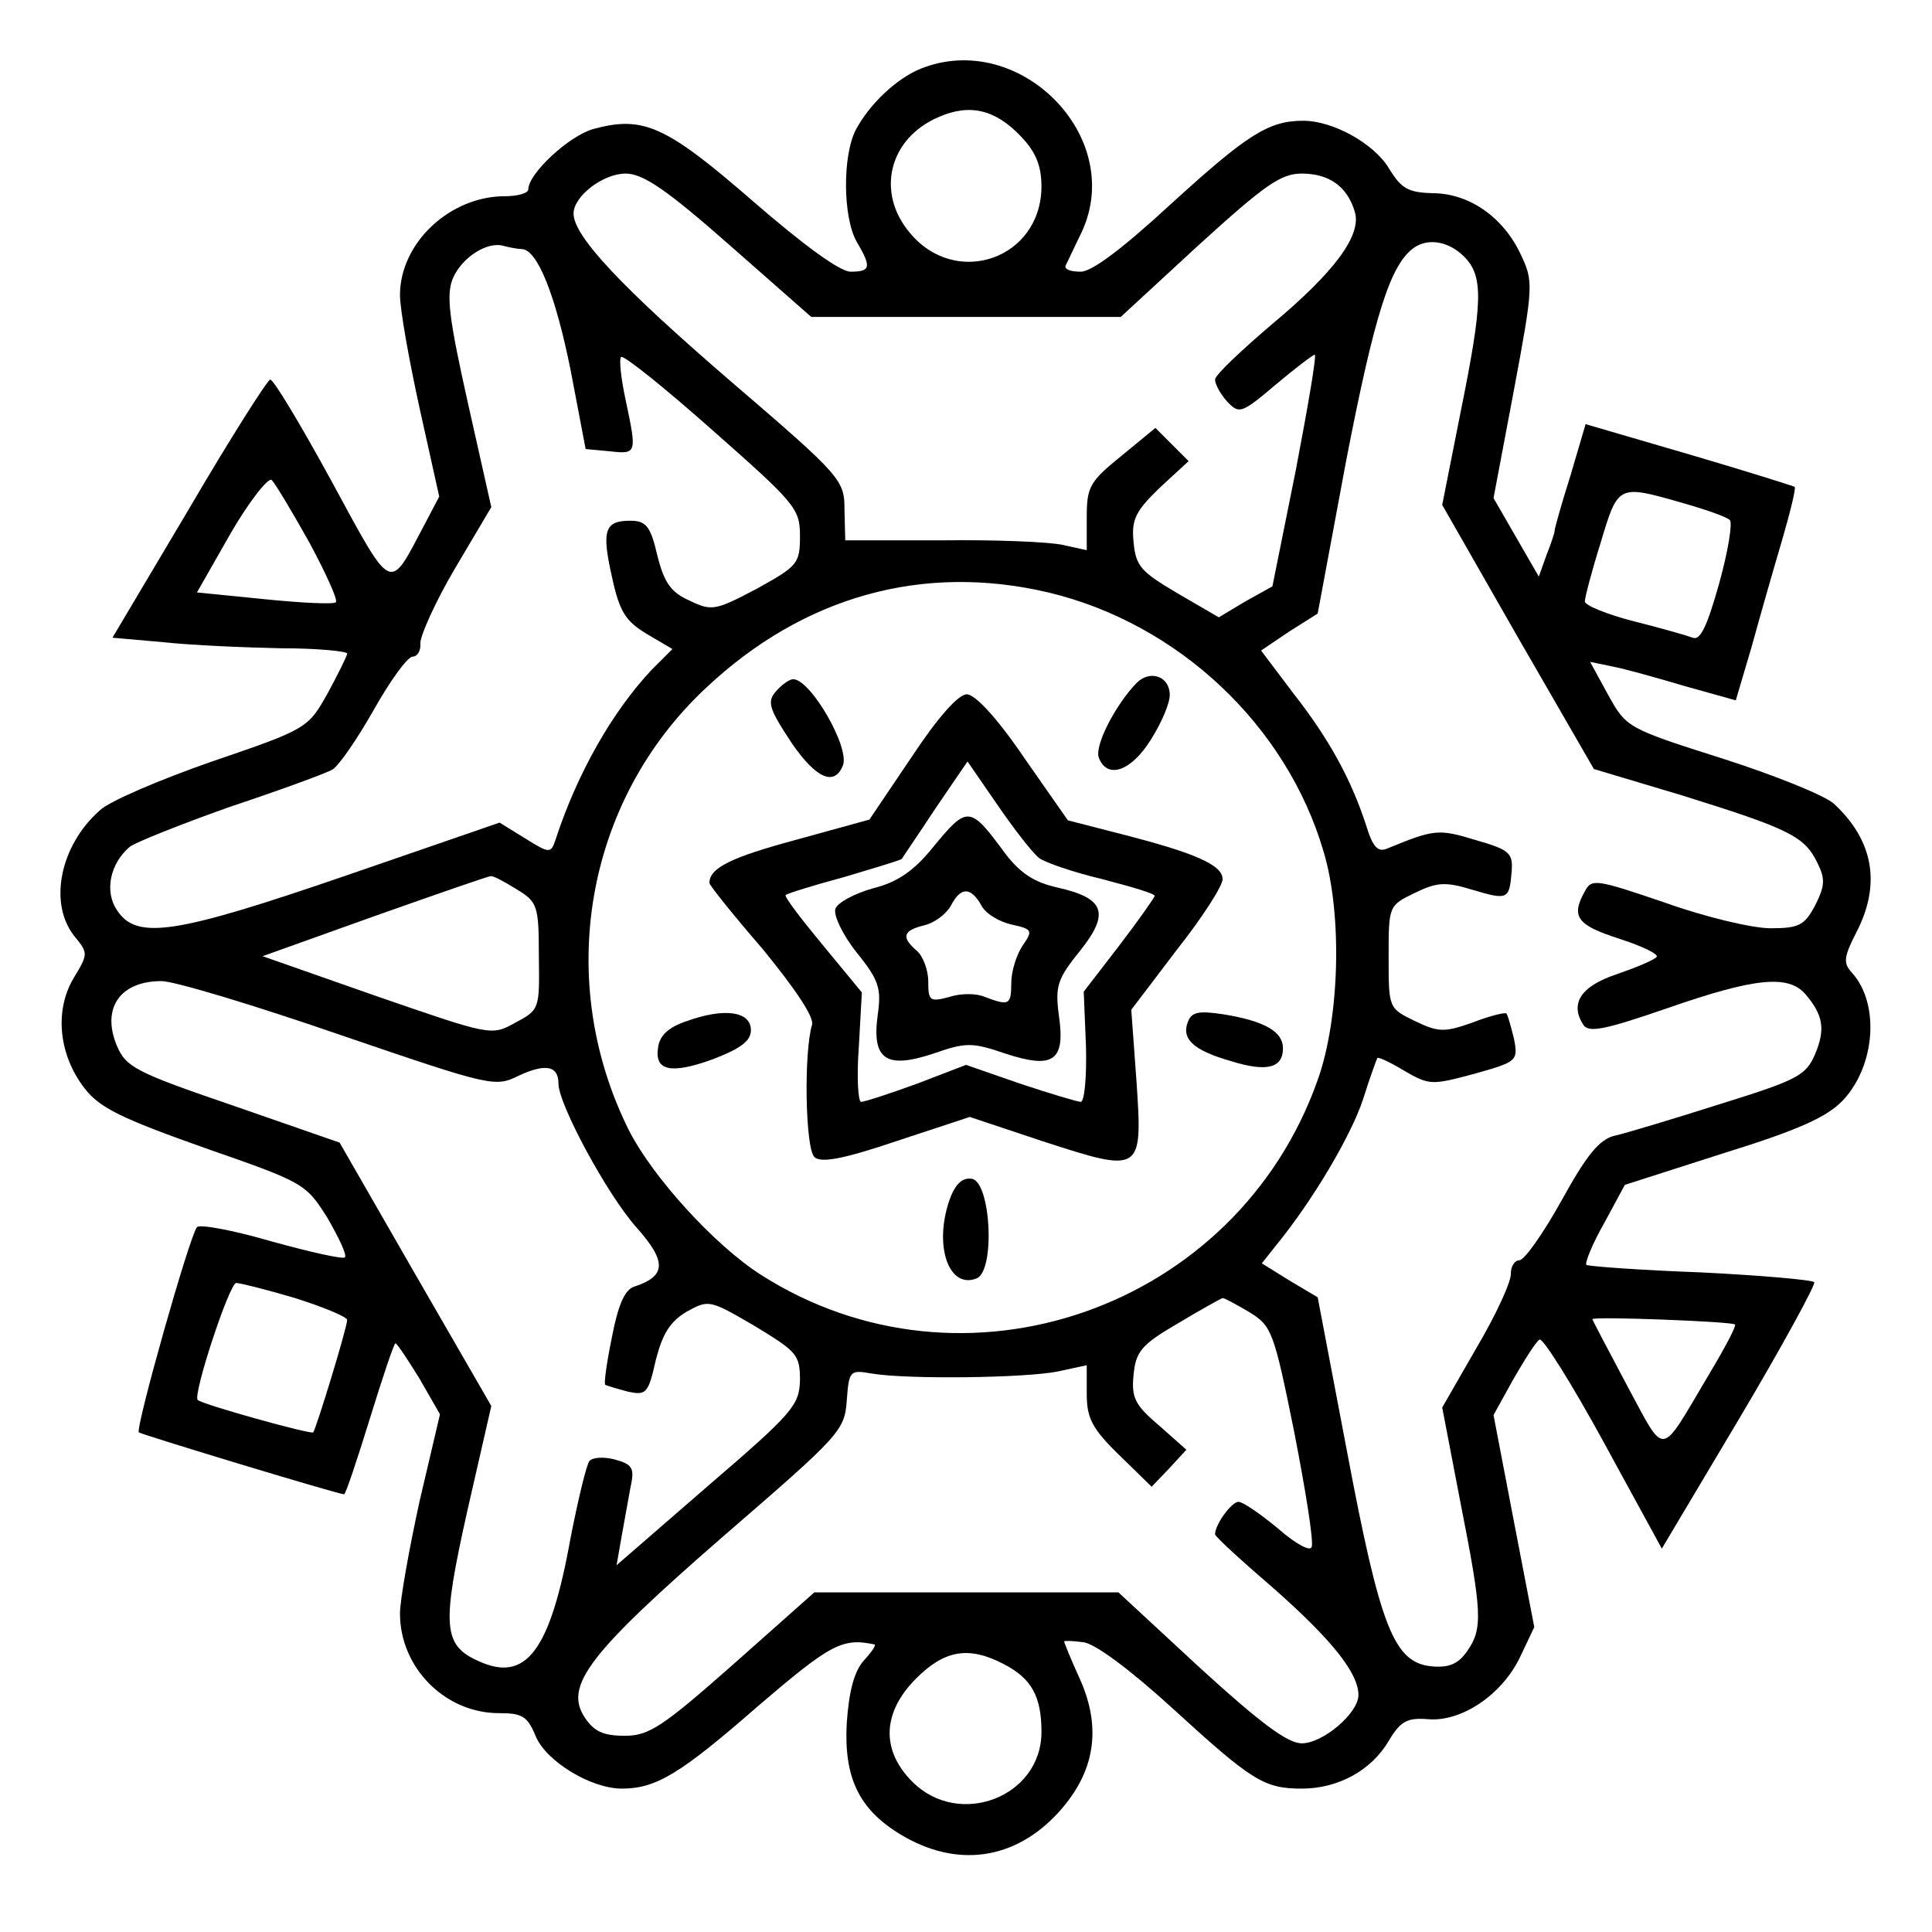<?xml version="1.0" standalone="no"?>
<!DOCTYPE svg PUBLIC "-//W3C//DTD SVG 20010904//EN"
 "http://www.w3.org/TR/2001/REC-SVG-20010904/DTD/svg10.dtd">
<svg version="1.0" xmlns="http://www.w3.org/2000/svg"
 width="256pt" height="256pt" viewBox="0 0 256 256"
 preserveAspectRatio="xMidYMid meet">

<g transform="translate(0,256) scale(0.1,-0.1)"
fill="#000000" stroke="none">
<path d="M1220 2469 c-32 -13 -68 -47 -86 -81 -18 -35 -17 -116 1 -148 20 -34
19 -40 -8 -40 -14 0 -62 35 -130 94 -115 100 -145 113 -211 95 -32 -9 -86 -59
-86 -80 0 -5 -14 -9 -31 -9 -73 0 -139 -62 -139 -131 0 -19 12 -86 26 -150
l26 -117 -20 -38 c-47 -89 -41 -92 -123 59 -41 75 -77 135 -81 134 -4 -1 -53
-78 -108 -172 l-101 -170 68 -6 c37 -4 107 -7 156 -8 48 0 87 -4 87 -7 0 -3
-12 -27 -26 -53 -26 -46 -27 -47 -153 -90 -69 -24 -137 -53 -149 -65 -53 -47
-68 -124 -33 -167 18 -22 18 -23 -2 -56 -25 -43 -19 -101 15 -145 20 -26 49
-40 159 -79 132 -46 134 -47 163 -93 15 -26 26 -49 23 -52 -2 -3 -46 7 -97 21
-51 15 -95 23 -99 19 -10 -12 -82 -267 -77 -272 4 -3 264 -82 272 -82 2 0 17
45 34 100 17 55 32 100 34 100 2 0 16 -21 32 -47 l27 -47 -27 -115 c-14 -64
-26 -131 -26 -149 0 -72 60 -132 131 -132 31 0 38 -4 49 -31 14 -33 73 -69
114 -69 45 0 77 19 180 109 97 83 112 91 155 82 2 -1 -4 -10 -15 -22 -12 -14
-19 -39 -22 -82 -4 -72 16 -114 70 -147 75 -46 153 -35 211 29 48 53 57 111
28 176 -12 26 -21 49 -21 50 0 1 11 1 25 -1 15 -1 62 -36 118 -87 106 -97 122
-107 172 -107 48 0 92 24 115 63 16 27 25 31 52 29 44 -4 98 32 122 82 l19 40
-27 140 -27 141 26 47 c15 26 30 50 35 53 4 3 43 -59 85 -136 l77 -141 103
173 c57 96 101 177 99 180 -2 3 -69 9 -150 13 -81 3 -149 8 -152 10 -2 3 8 28
24 56 l27 50 131 42 c100 31 137 48 158 70 43 46 49 128 12 169 -12 13 -11 21
6 54 33 64 22 122 -30 170 -12 11 -79 38 -148 60 -126 40 -127 41 -151 84
l-24 44 29 -6 c16 -3 59 -15 96 -26 l68 -19 21 71 c11 40 29 103 40 140 11 38
19 70 17 72 -2 1 -65 21 -140 43 l-137 40 -20 -68 c-12 -38 -21 -70 -21 -73 0
-3 -5 -18 -11 -33 l-10 -28 -30 52 -30 52 27 143 c26 139 26 144 9 180 -23 49
-68 81 -117 81 -32 1 -41 6 -57 32 -20 34 -75 64 -114 64 -46 0 -74 -18 -174
-109 -65 -60 -106 -91 -121 -91 -13 0 -22 3 -20 8 2 4 12 25 22 46 57 126 -84
267 -214 215z m133 -90 c20 -21 27 -39 27 -67 -1 -95 -113 -134 -174 -61 -46
54 -28 126 38 154 41 18 75 10 109 -26z m-386 -144 l108 -95 205 0 205 0 103
95 c88 80 109 95 137 95 36 0 60 -17 70 -50 10 -31 -26 -80 -110 -150 -41 -35
-75 -67 -75 -73 0 -6 7 -19 16 -29 16 -17 19 -16 64 22 26 22 50 40 52 40 3 0
-9 -69 -25 -153 l-31 -154 -36 -20 -35 -21 -55 32 c-49 29 -55 36 -58 68 -3
30 3 41 35 72 l38 35 -22 22 -22 22 -45 -37 c-42 -34 -46 -41 -46 -81 l0 -44
-32 7 c-18 4 -90 7 -160 6 l-128 0 -1 40 c0 40 -3 44 -151 171 -144 124 -208
192 -208 222 0 23 39 53 69 53 23 0 54 -21 138 -95z m-276 -5 c21 0 45 -61 65
-160 l20 -105 32 -3 c36 -4 36 -3 21 68 -6 28 -9 54 -6 57 3 3 58 -41 121 -97
110 -97 116 -104 116 -140 0 -37 -3 -40 -57 -70 -55 -29 -60 -30 -89 -16 -25
11 -34 24 -43 60 -9 39 -15 46 -36 46 -34 0 -38 -13 -24 -75 10 -46 18 -58 46
-75 l34 -20 -27 -27 c-52 -55 -99 -137 -128 -226 -6 -18 -8 -18 -40 2 l-34 21
-203 -70 c-227 -78 -278 -86 -304 -46 -17 25 -9 62 17 84 8 6 68 30 133 53 66
22 126 44 135 49 8 4 33 40 55 79 22 39 45 71 52 71 6 0 11 8 10 18 0 10 20
55 46 99 l48 81 -31 138 c-25 112 -29 143 -20 165 12 28 46 50 68 43 8 -2 18
-4 23 -4z m1249 -10 c26 -26 25 -60 -5 -208 l-24 -121 100 -175 101 -175 117
-35 c141 -44 162 -54 179 -89 11 -22 10 -31 -3 -57 -14 -26 -21 -30 -59 -30
-24 0 -87 15 -140 34 -91 31 -97 32 -106 15 -19 -34 -10 -45 46 -63 31 -10 53
-21 49 -24 -3 -4 -27 -14 -53 -23 -48 -16 -62 -39 -44 -67 7 -11 30 -6 111 22
115 40 160 45 183 19 24 -28 27 -47 13 -80 -12 -28 -23 -34 -126 -66 -63 -20
-126 -39 -140 -42 -20 -5 -37 -26 -70 -86 -24 -43 -49 -79 -56 -79 -6 0 -11
-8 -11 -17 1 -10 -19 -54 -45 -98 l-46 -80 24 -125 c29 -147 30 -168 9 -198
-12 -17 -24 -22 -47 -20 -50 5 -68 51 -112 284 l-39 205 -37 22 -37 23 19 24
c49 60 99 145 115 193 9 29 18 53 19 55 1 2 18 -6 36 -17 33 -19 36 -19 92 -4
57 16 59 17 53 47 -4 16 -8 31 -10 33 -1 2 -22 -3 -45 -12 -37 -13 -45 -13
-76 2 -35 17 -35 17 -35 85 0 68 0 68 35 85 29 14 40 15 76 4 47 -14 49 -13
52 24 2 25 -3 29 -48 42 -49 15 -55 14 -116 -11 -13 -6 -20 1 -29 31 -20 61
-49 114 -96 174 l-43 57 37 25 38 24 38 204 c37 190 58 259 90 281 19 13 46 8
66 -12z m-1530 -379 c22 -41 38 -76 35 -79 -2 -3 -45 -1 -94 4 l-90 9 45 79
c25 43 50 74 54 70 5 -5 27 -42 50 -83z m1818 53 c32 -9 60 -19 64 -23 4 -3
-2 -41 -14 -84 -16 -57 -25 -76 -35 -72 -8 3 -43 13 -79 22 -35 9 -64 21 -64
26 0 5 9 40 21 78 23 77 23 77 107 53z m-839 -119 c172 -41 316 -176 365 -344
25 -84 21 -221 -8 -302 -107 -303 -469 -430 -738 -258 -61 39 -142 128 -174
190 -100 199 -59 438 102 588 129 121 287 165 453 126z m-705 -393 c28 -17 30
-21 30 -89 1 -70 1 -71 -31 -88 -32 -18 -33 -17 -184 35 l-151 53 148 53 c82
29 151 53 154 53 3 1 18 -7 34 -17z m-234 -193 c202 -69 206 -70 238 -54 35
16 52 13 52 -11 0 -27 64 -146 103 -190 41 -46 40 -65 -3 -79 -12 -4 -21 -24
-29 -66 -7 -34 -11 -62 -9 -64 2 -1 15 -5 30 -9 24 -5 27 -3 37 42 9 35 19 51
41 64 29 16 30 16 90 -19 56 -34 60 -38 60 -72 -1 -33 -9 -43 -122 -140 l-121
-105 7 40 c4 21 9 51 12 66 5 23 1 28 -21 34 -15 4 -30 3 -34 -2 -4 -5 -15
-51 -25 -102 -27 -150 -59 -192 -122 -163 -47 21 -49 46 -15 198 l32 140 -101
175 -100 174 -141 49 c-129 44 -142 51 -154 79 -21 50 4 86 59 86 17 0 123
-32 236 -71z m-59 -349 c38 -12 69 -25 69 -29 0 -10 -41 -144 -45 -149 -3 -3
-147 37 -153 43 -7 6 42 155 51 155 5 0 41 -9 78 -20z m1265 -19 c29 -18 32
-25 59 -159 15 -77 26 -145 23 -152 -2 -6 -21 4 -45 25 -23 19 -46 35 -52 35
-9 0 -31 -30 -31 -43 0 -3 35 -35 78 -72 77 -68 112 -112 112 -141 0 -24 -47
-64 -75 -64 -19 0 -55 27 -135 100 l-108 100 -202 0 -201 0 -107 -95 c-94 -83
-112 -95 -144 -95 -29 0 -41 6 -53 24 -28 42 5 85 183 240 155 134 161 140
164 180 3 40 4 41 33 36 47 -8 206 -6 248 3 l37 8 0 -38 c0 -32 7 -46 43 -81
l43 -42 23 24 23 25 -36 32 c-32 27 -37 37 -34 67 3 31 10 40 58 68 30 18 57
33 60 34 3 0 19 -9 36 -19z m643 -16 c2 -2 -14 -32 -35 -67 -66 -111 -56 -110
-108 -14 -25 47 -46 87 -46 88 0 4 184 -3 189 -7z m-969 -450 c37 -19 50 -43
50 -90 0 -86 -109 -128 -171 -66 -42 42 -40 92 5 137 38 38 70 43 116 19z"/>
<path d="M1506 1655 c-28 -29 -56 -83 -50 -99 11 -29 43 -18 69 24 14 22 25
48 25 59 0 25 -26 34 -44 16z"/>
<path d="M1032 1648 c-17 -17 -15 -24 18 -74 32 -46 56 -56 67 -28 9 24 -43
114 -66 114 -4 0 -12 -5 -19 -12z"/>
<path d="M1208 1557 l-56 -83 -98 -27 c-85 -23 -114 -37 -114 -57 0 -3 32 -43
71 -88 44 -54 68 -90 65 -100 -11 -36 -9 -163 3 -175 8 -8 35 -4 109 21 l97
32 96 -32 c132 -43 133 -42 125 78 l-7 96 60 79 c34 43 61 85 61 94 0 19 -37
35 -135 60 l-70 18 -58 83 c-36 53 -65 84 -76 84 -11 0 -38 -30 -73 -83z m169
-134 c8 -6 46 -19 84 -28 38 -10 69 -19 69 -22 0 -2 -21 -32 -47 -66 l-47 -61
3 -73 c1 -40 -2 -73 -7 -73 -4 0 -41 11 -80 24 l-72 25 -65 -25 c-36 -13 -69
-24 -74 -24 -4 0 -6 33 -3 73 l4 72 -52 63 c-29 35 -51 64 -49 66 2 2 37 13
78 24 40 12 74 22 76 24 1 2 21 31 44 66 l43 63 40 -58 c22 -32 46 -63 55 -70z"/>
<path d="M1236 1437 c-25 -31 -47 -46 -79 -54 -25 -7 -47 -19 -50 -27 -3 -8 9
-34 28 -58 30 -37 33 -48 28 -83 -8 -59 11 -72 74 -51 43 15 51 15 95 0 64
-21 80 -10 71 51 -5 38 -2 48 28 85 40 50 33 70 -30 84 -31 7 -49 19 -69 45
-47 64 -50 64 -96 8z m64 -76 c5 -11 23 -22 40 -26 28 -6 29 -8 15 -28 -8 -12
-15 -34 -15 -49 0 -30 -3 -31 -35 -19 -11 5 -32 5 -47 0 -26 -7 -28 -5 -28 20
0 16 -7 34 -15 41 -21 18 -19 27 10 34 13 3 29 15 35 26 13 25 26 25 40 1z"/>
<path d="M910 1207 c-24 -8 -36 -19 -38 -35 -5 -31 17 -36 74 -15 36 14 49 24
49 38 0 25 -35 30 -85 12z"/>
<path d="M1574 1206 c-9 -23 8 -38 57 -52 48 -15 69 -9 69 17 0 22 -24 36 -79
45 -33 5 -42 3 -47 -10z"/>
<path d="M1260 975 c-24 -62 -4 -124 34 -109 25 10 19 127 -6 132 -12 2 -21
-6 -28 -23z"/>
</g>
</svg>
